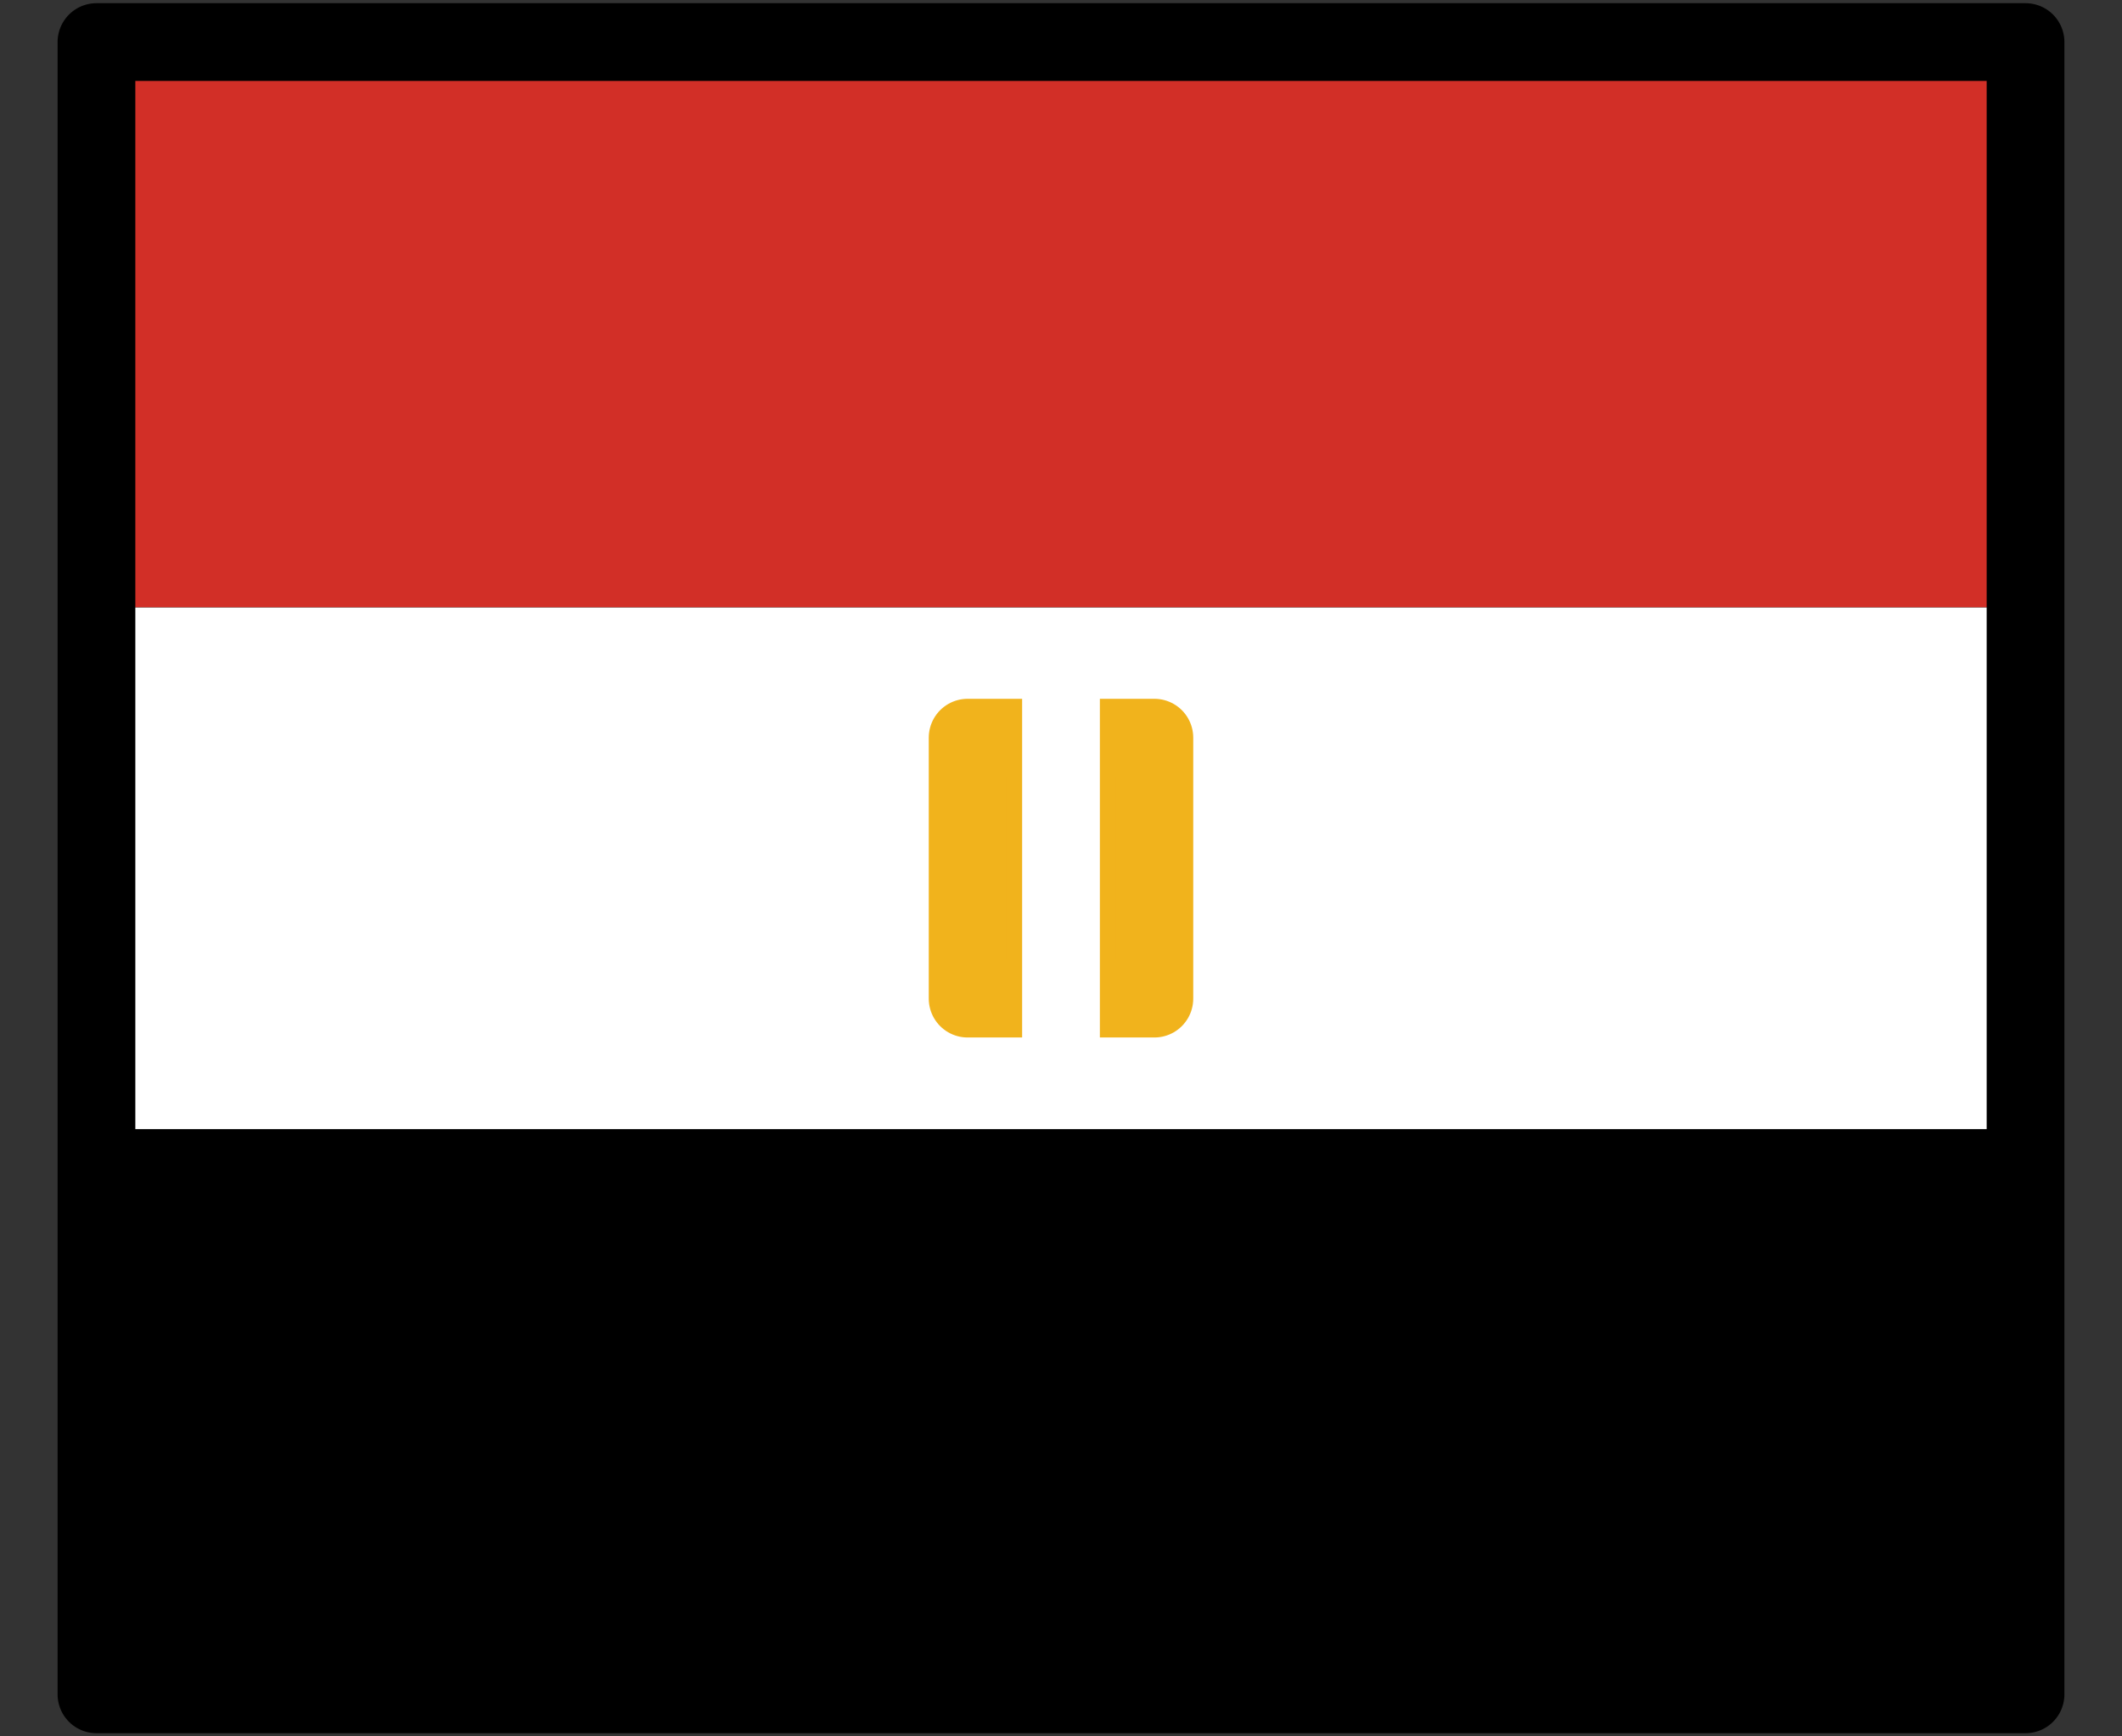 <svg width="22" height="18" viewBox="0 0 22 18" fill="none" xmlns="http://www.w3.org/2000/svg">
<rect x="0" y="0" width="22" height="18" fill="#333333" stroke="none"/>
<path d="M1 0.436H21V17.564H1V0.436Z" fill="black"/>
<path d="M1 6.296H21V11.705H1V6.296Z" fill="white"/>
<path d="M1 0.436H21V6.295H1V0.436Z" fill="#D22F27"/>
<path d="M10.032 7.647H11.968V10.352H10.032V7.647Z" fill="#F1B31C" stroke="#F1B31C" stroke-width="0.806" stroke-linecap="round" stroke-linejoin="round"/>
<path d="M11 7.197V10.803" stroke="white" stroke-width="0.806" stroke-linecap="round" stroke-linejoin="round"/>
<path d="M1 0.436H21V17.564H1V0.436Z" stroke="black" stroke-width="0.806" stroke-linecap="round" stroke-linejoin="round"/>
</svg>
